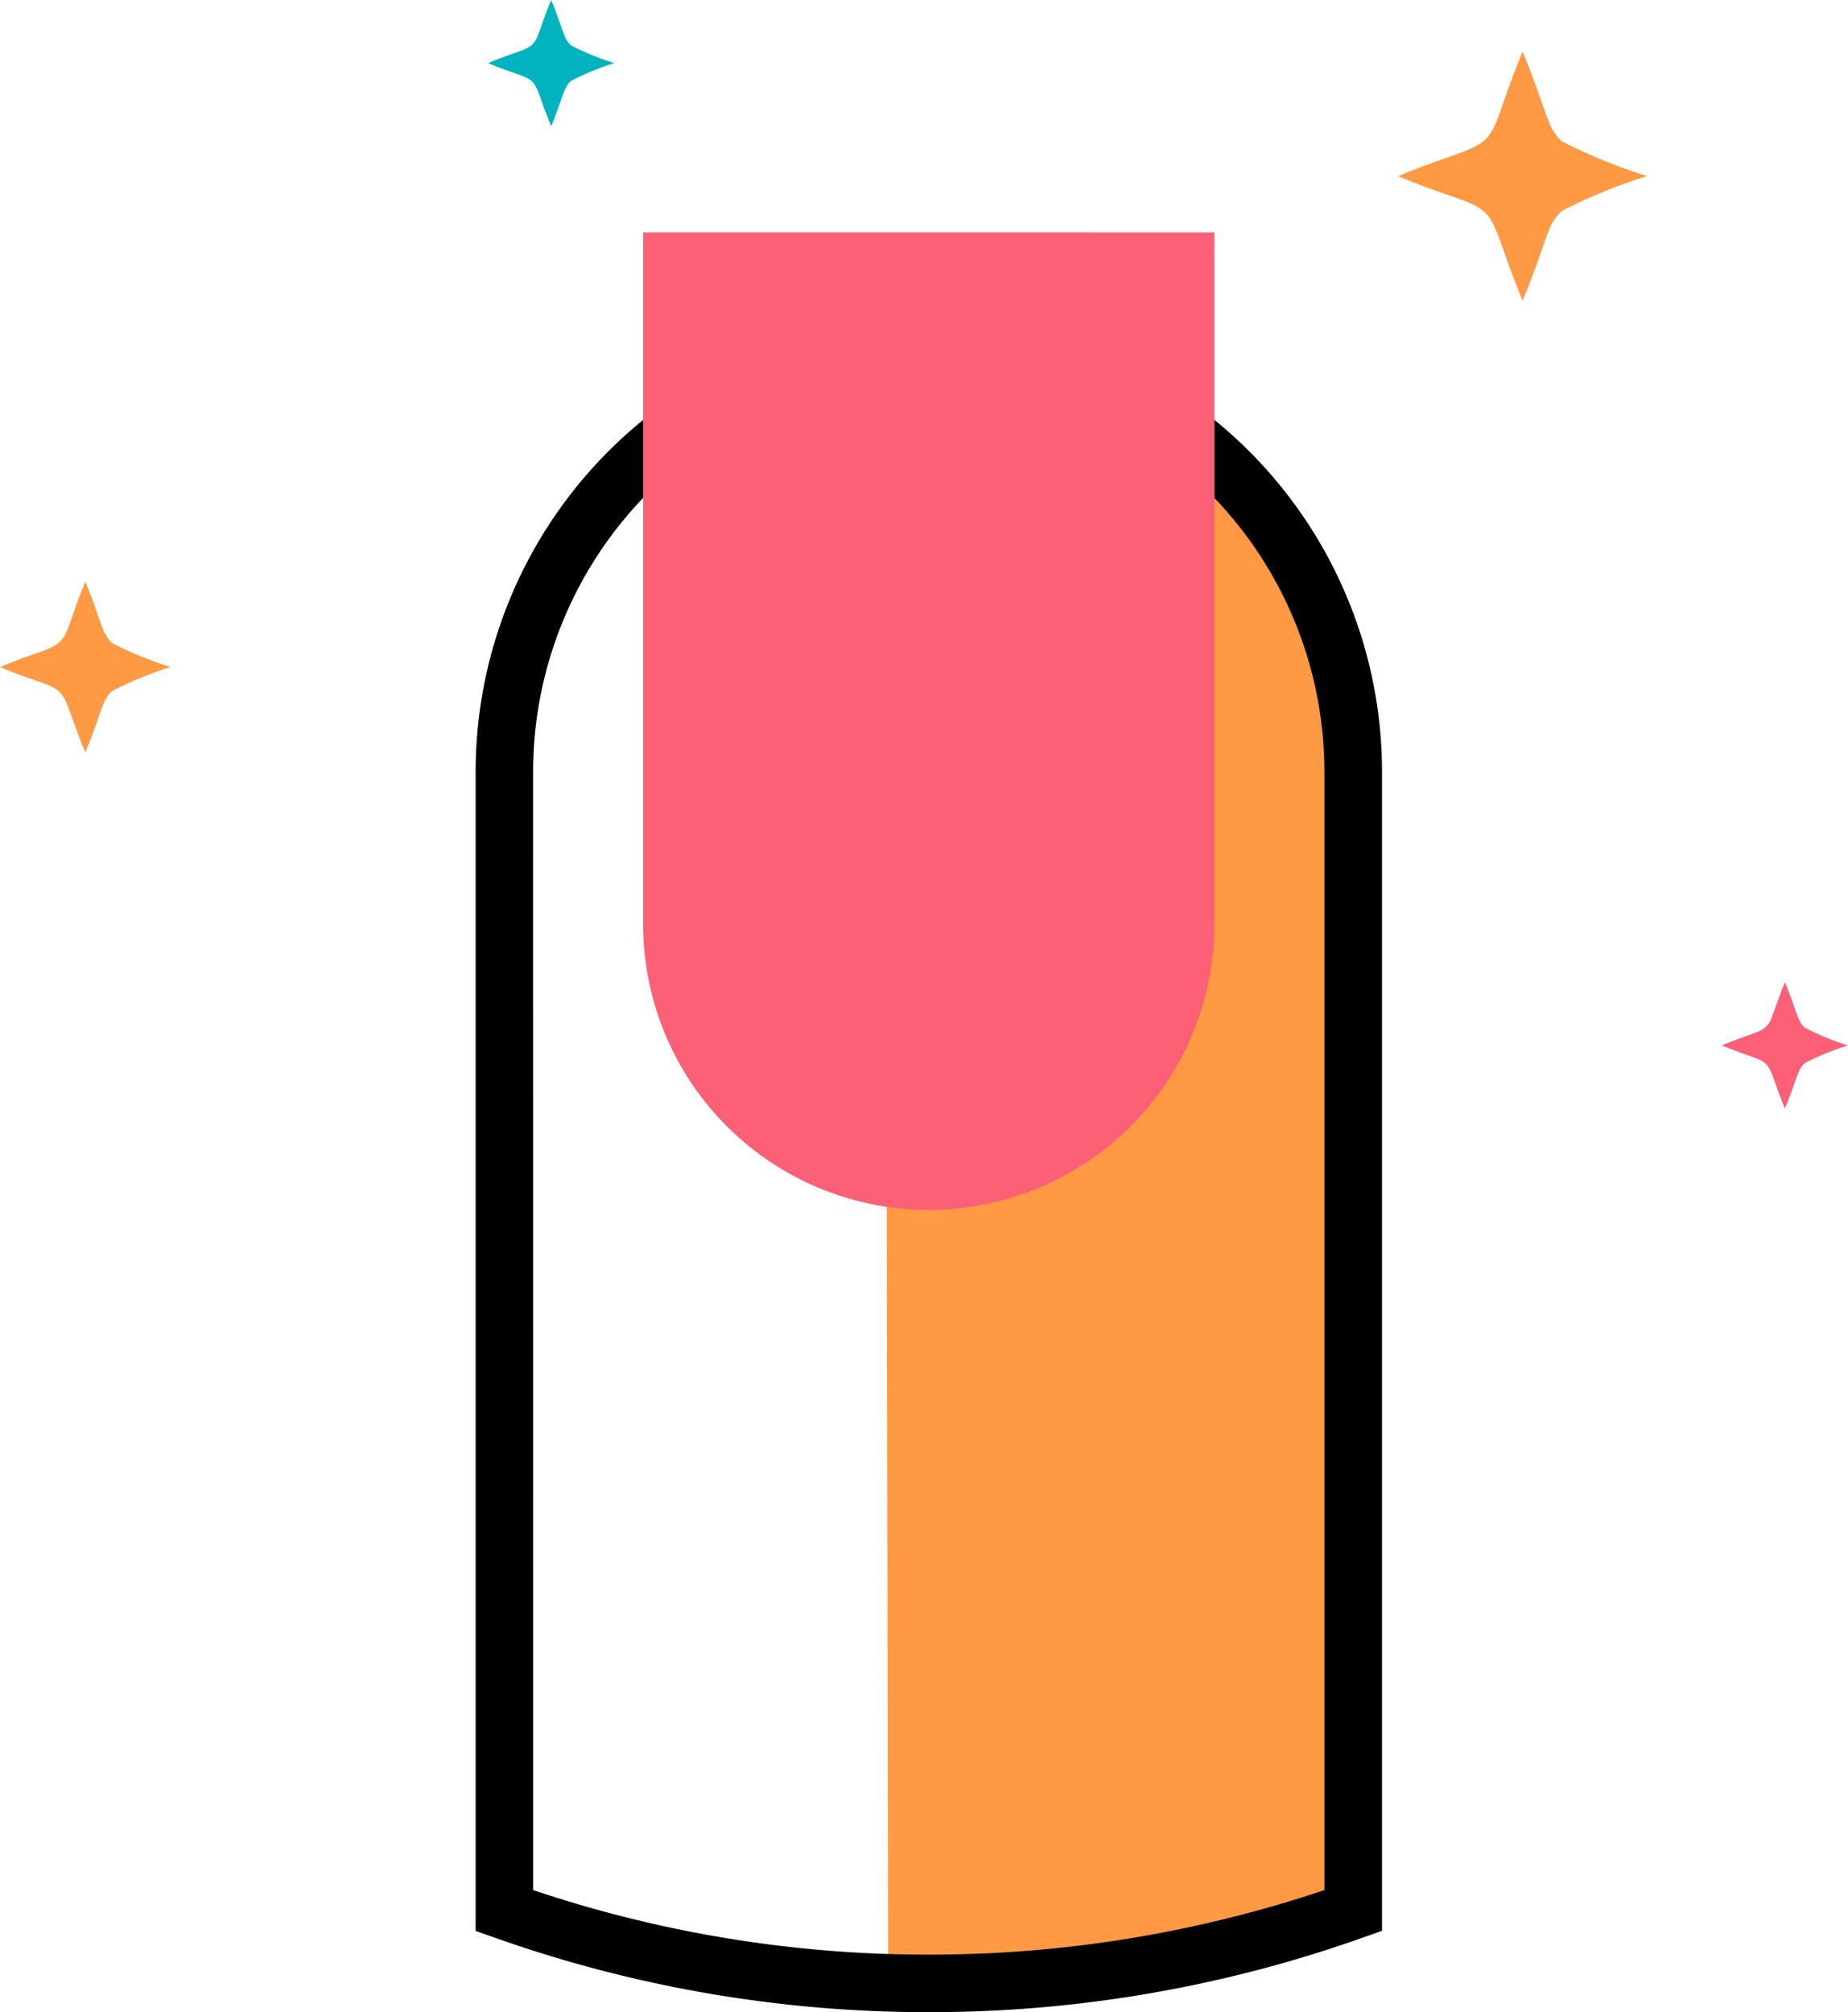 <svg xmlns="http://www.w3.org/2000/svg" width="45" height="49" viewBox="0 0 45 49">
  <g id="Group_8054" data-name="Group 8054" transform="translate(1006.069 -1786.43)">
    <g id="Group_8053" data-name="Group 8053" transform="translate(-1006.069 1786.43)">
      <path id="Path_9336" data-name="Path 9336" d="M-674.719,1868.7c-.021-.018-.041-.036-.06-.056a1.236,1.236,0,0,1-.263-.423c-.146-.349-.291-.875-.64-1.707-.533,1.271-.59,1.828-.9,2.13s-.859.37-2.13.9c1.271.533,1.829.59,2.13.9s.37.859.9,2.13c.349-.833.494-1.359.64-1.708a1.23,1.23,0,0,1,.262-.422.757.757,0,0,1,.06-.056,13.078,13.078,0,0,1,2.07-.847A13.075,13.075,0,0,1-674.719,1868.7Z" transform="translate(712.758 -1865.254)" fill="#f94"/>
      <path id="Path_9337" data-name="Path 9337" d="M-923.061,1960.143c-.014-.012-.028-.025-.041-.038a.839.839,0,0,1-.18-.29c-.1-.239-.2-.6-.438-1.169-.365.87-.4,1.252-.618,1.459s-.588.253-1.459.618c.87.365,1.252.4,1.459.618s.253.588.618,1.458c.239-.57.338-.931.438-1.17a.837.837,0,0,1,.18-.289.517.517,0,0,1,.041-.038,8.955,8.955,0,0,1,1.418-.58A9.031,9.031,0,0,1-923.061,1960.143Z" transform="translate(925.797 -1944.478)" fill="#f94"/>
      <path id="Path_9338" data-name="Path 9338" d="M-620.406,2029.39l-.03-.028a.626.626,0,0,1-.133-.214c-.074-.177-.147-.443-.324-.865-.27.644-.3.927-.457,1.079s-.435.187-1.079.458c.644.27.926.3,1.079.457s.187.435.457,1.079c.177-.422.25-.689.324-.865a.623.623,0,0,1,.133-.214l.03-.028a6.619,6.619,0,0,1,1.049-.429A6.648,6.648,0,0,1-620.406,2029.39Z" transform="translate(664.357 -2004.362)" fill="#fc6076"/>
      <path id="Path_9339" data-name="Path 9339" d="M-837.8,1858.593l-.03-.028a.623.623,0,0,1-.133-.214c-.074-.177-.147-.443-.324-.865-.27.644-.3.926-.457,1.079s-.435.187-1.079.457c.644.27.926.3,1.079.457s.187.435.457,1.079c.177-.422.25-.689.325-.865a.626.626,0,0,1,.133-.214l.03-.028a6.635,6.635,0,0,1,1.049-.429A6.677,6.677,0,0,1-837.8,1858.593Z" transform="translate(851.708 -1857.485)" fill="#00b3bf"/>
    </g>
    <path id="Path_9340" data-name="Path 9340" d="M-769.209,1922.461l-.073-.024c-.018,0-.072-.008-.089-.008l.071,39.2h.053a32.935,32.935,0,0,0,10.577-1.521l.034-27.209C-758.541,1926.7-763.349,1922.461-769.209,1922.461Z" transform="translate(-215.142 -127.167)" fill="#f94"/>
    <path id="Path_9341" data-name="Path 9341" d="M-830.036,1955.964h-.04a31.527,31.527,0,0,1-10.529-1.814l-.466-.165v-28.235a11.047,11.047,0,0,1,11.034-11.034A11.047,11.047,0,0,1-819,1925.749v28.234l-.466.165A31.489,31.489,0,0,1-830.036,1955.964Zm-9.634-2.973a30.116,30.116,0,0,0,9.583,1.572h.04a30.125,30.125,0,0,0,9.644-1.572v-27.241a9.645,9.645,0,0,0-9.634-9.634,9.644,9.644,0,0,0-9.634,9.634Z" transform="translate(-153.416 -120.534)"/>
    <path id="Path_9342" data-name="Path 9342" d="M-811.954,1897.895v16.848A6.956,6.956,0,0,0-805,1921.7a6.956,6.956,0,0,0,6.956-6.956v-16.848Z" transform="translate(-178.454 -105.806)" fill="#fc6076"/>
  </g>
</svg>
